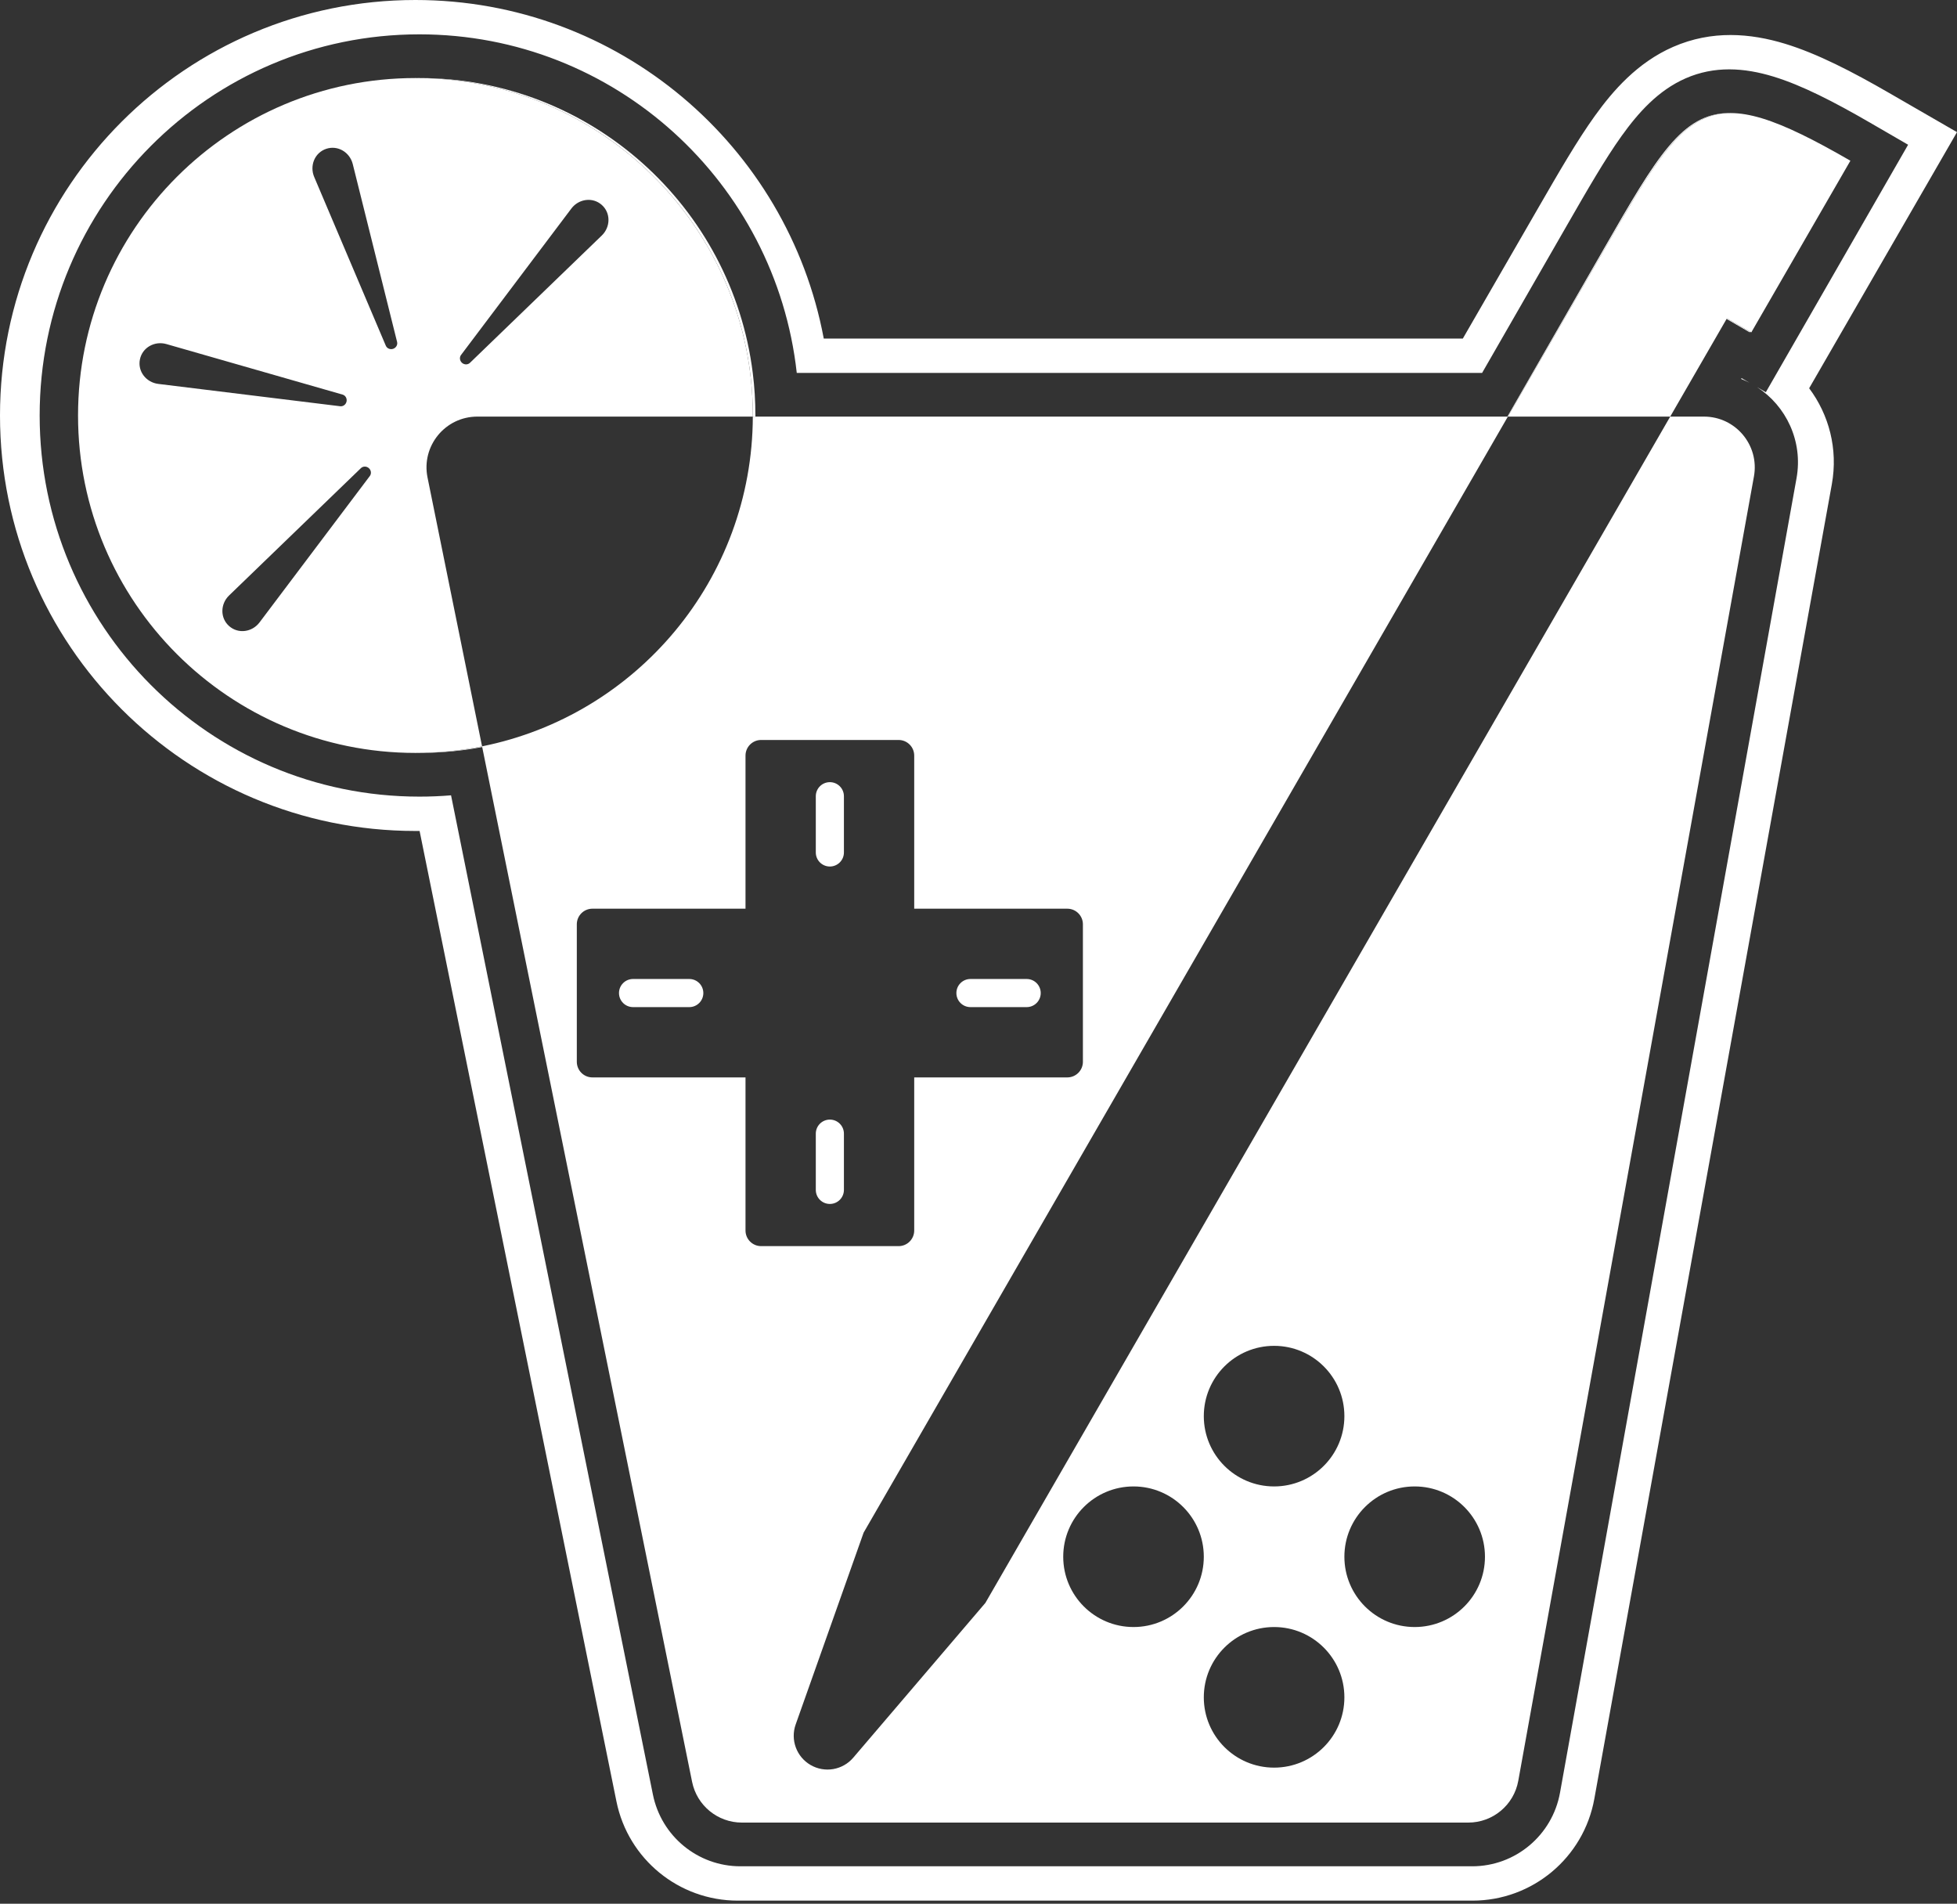 <svg width="512" height="498" viewBox="0 0 512 498" fill="none" xmlns="http://www.w3.org/2000/svg">
<rect x="0" y="0" width="512" height="498" fill="#333333" stroke="none"/>
<path d="M451.72 83.432L457.793 86.953L457.806 86.93L457.89 86.785L451.81 83.275L451.72 83.432Z" fill="white" style="fill:white;fill-opacity:1;"/>
<path d="M452.597 29.578C440.094 29.464 433.413 41.082 419.726 64.885L394.372 108.98H394.5L419.958 64.885C433.566 41.315 440.277 29.692 452.597 29.578Z" fill="white" style="fill:white;fill-opacity:1;"/>
<path d="M197.633 108.98H196.958C196.958 108.883 196.959 108.785 196.959 108.688C196.959 101.764 196.162 95.027 194.654 88.563C185.585 49.671 150.804 20.657 109.206 20.418C109.377 20.417 109.549 20.417 109.721 20.417C154.515 20.417 191.485 54.056 196.94 97.547C197.398 101.196 197.633 104.914 197.633 108.688C197.633 108.731 197.633 108.775 197.633 108.818C197.633 108.872 197.633 108.926 197.633 108.98Z" fill="white" style="fill:white;fill-opacity:1;"/>
<path d="M109.206 196.957C109.377 196.958 109.549 196.959 109.721 196.959C111.739 196.959 113.74 196.89 115.723 196.756C119.262 196.517 122.743 196.067 126.155 195.419L126.118 195.238C120.647 196.334 114.992 196.924 109.206 196.957Z" fill="white" style="fill:white;fill-opacity:1;"/>
<path d="M457.708 100.119C457 99.754 456.27 99.424 455.52 99.131L455.641 98.921L457.708 100.119Z" fill="white" style="fill:white;fill-opacity:1;"/>
<path fill-rule="evenodd" clip-rule="evenodd" d="M479.247 126.709C480.928 117.407 478.476 108.455 473.32 101.563L512 34.568L494.318 24.36C484.584 18.74 475.458 14.016 466.979 11.437C457.991 8.704 447.883 7.822 437.72 12.27C428.369 16.363 421.98 23.737 417.258 30.309C412.605 36.785 407.818 45.078 402.705 53.934L402.705 53.935L382.712 88.563H215.516C206.078 38.151 161.838 0 108.688 0C48.661 0 0 48.661 0 108.688C0 168.714 48.661 217.375 108.688 217.375C109.051 217.375 109.413 217.374 109.775 217.37L161.277 471.244C164.34 486.342 177.613 497.192 193.017 497.192H385.244C400.91 497.192 414.329 485.98 417.115 470.564L479.247 126.709ZM470.017 125.103C471.762 115.406 467.292 106.189 459.676 101.26L461.986 102.599L499.209 37.864L489.352 32.15C479.735 26.575 471.388 22.298 463.979 20.036C456.283 17.685 448.529 17.184 440.97 20.507C433.872 23.626 428.66 29.409 424.253 35.568C419.883 41.676 415.308 49.632 410.08 58.724L387.757 97.547H208.453C202.935 47.759 160.874 8.983 109.721 8.983C54.81 8.983 10.376 53.666 10.376 108.688C10.376 163.709 54.81 208.392 109.721 208.392C112.511 208.392 115.274 208.277 118.005 208.051L170.818 469.45C173.017 480.332 182.565 488.209 193.708 488.209H385.154C396.486 488.209 406.138 480.07 408.138 468.959L470.017 125.103Z" fill="white" style="fill:white;fill-opacity:1;"/>
<path fill-rule="evenodd" clip-rule="evenodd" d="M196.958 108.98C196.958 108.883 196.959 108.785 196.959 108.688C196.959 59.937 157.438 20.417 108.688 20.417C59.937 20.417 20.417 59.937 20.417 108.688C20.417 157.439 59.937 196.959 108.688 196.959C114.655 196.959 120.483 196.367 126.118 195.238L181.072 466.128C182.329 472.323 187.775 476.775 194.096 476.775H384.142C390.57 476.775 396.076 472.175 397.219 465.849L458.875 124.632C460.348 116.479 454.083 108.98 445.797 108.98H436.969L451.81 83.275L458.181 86.953L484.11 42.042C445.888 19.974 441.842 26.981 419.958 64.885L394.5 108.98H196.958ZM394.5 108.98L436.969 108.98L257.798 419.314L223.228 459.803C220.46 463.045 215.773 463.851 212.081 461.719C208.389 459.588 206.743 455.126 208.167 451.108L225.946 400.924L394.5 108.98ZM196.958 108.98C196.82 151.634 166.429 187.164 126.118 195.238L111.852 124.911C110.181 116.678 116.474 108.98 124.876 108.98L196.958 108.98ZM157.429 53.595C155.04 51.481 151.4 52.007 149.48 54.555L120.624 92.848C120.144 93.485 120.276 94.386 120.873 94.915C121.471 95.443 122.381 95.464 122.955 94.91L157.446 61.603C159.741 59.386 159.819 55.71 157.429 53.595ZM82.203 46.296C80.957 43.358 82.321 39.944 85.347 38.931C88.373 37.919 91.518 39.825 92.29 42.921L103.889 89.444C104.082 90.218 103.609 90.996 102.853 91.25C102.096 91.503 101.25 91.166 100.938 90.432L82.203 46.296ZM36.605 94.023C35.969 97.15 38.244 100.039 41.411 100.428L89.001 106.271C89.793 106.369 90.508 105.804 90.667 105.022C90.826 104.241 90.389 103.441 89.622 103.222L43.532 90.005C40.465 89.126 37.242 90.897 36.605 94.023ZM67.896 162.822C65.975 165.37 62.336 165.895 59.946 163.781C57.556 161.667 57.634 157.99 59.93 155.774L94.42 122.467C94.994 121.912 95.905 121.933 96.502 122.462C97.1 122.99 97.231 123.892 96.751 124.529L67.896 162.822ZM235.096 193.572C237.352 193.572 239.18 195.401 239.18 197.656V237.708H279.232C281.487 237.708 283.315 239.536 283.315 241.791V277.76C283.315 280.015 281.487 281.843 279.232 281.843H239.18V321.895C239.18 324.151 237.352 325.979 235.096 325.979H199.128C196.872 325.979 195.044 324.151 195.044 321.895V281.843H154.992C152.737 281.843 150.909 280.015 150.909 277.76V241.791C150.909 239.536 152.737 237.708 154.992 237.708H195.044V197.656C195.044 195.401 196.872 193.572 199.128 193.572H235.096ZM220.79 296.556V311.268C220.79 313.299 219.143 314.946 217.112 314.946C215.081 314.946 213.434 313.299 213.434 311.268V296.556C213.434 294.525 215.081 292.878 217.112 292.878C219.143 292.878 220.79 294.525 220.79 296.556ZM220.79 222.997V208.286C220.79 206.254 219.143 204.608 217.112 204.608C215.081 204.608 213.434 206.254 213.434 208.286V222.997C213.434 225.029 215.081 226.675 217.112 226.675C219.143 226.675 220.79 225.029 220.79 222.997ZM253.892 256.098H268.603C270.635 256.098 272.281 257.745 272.281 259.776C272.281 261.807 270.635 263.454 268.603 263.454H253.892C251.86 263.454 250.214 261.807 250.214 259.776C250.214 257.745 251.86 256.098 253.892 256.098ZM180.332 256.098H165.621C163.589 256.098 161.943 257.745 161.943 259.776C161.943 261.807 163.589 263.454 165.621 263.454H180.332C182.364 263.454 184.01 261.807 184.01 259.776C184.01 257.745 182.364 256.098 180.332 256.098ZM333.335 388.842C343.492 388.842 351.725 380.608 351.725 370.452C351.725 360.295 343.492 352.062 333.335 352.062C323.179 352.062 314.945 360.295 314.945 370.452C314.945 380.608 323.179 388.842 333.335 388.842ZM370.115 425.621C380.271 425.621 388.504 417.388 388.504 407.231C388.504 397.075 380.271 388.842 370.115 388.842C359.958 388.842 351.725 397.075 351.725 407.231C351.725 417.388 359.958 425.621 370.115 425.621ZM314.945 407.231C314.945 417.388 306.712 425.621 296.556 425.621C286.399 425.621 278.166 417.388 278.166 407.231C278.166 397.075 286.399 388.842 296.556 388.842C306.712 388.842 314.945 397.075 314.945 407.231ZM333.335 462.401C343.492 462.401 351.725 454.167 351.725 444.011C351.725 433.855 343.492 425.621 333.335 425.621C323.179 425.621 314.945 433.855 314.945 444.011C314.945 454.167 323.179 462.401 333.335 462.401Z" fill="white" style="fill:white;fill-opacity:1;"/>
</svg>
